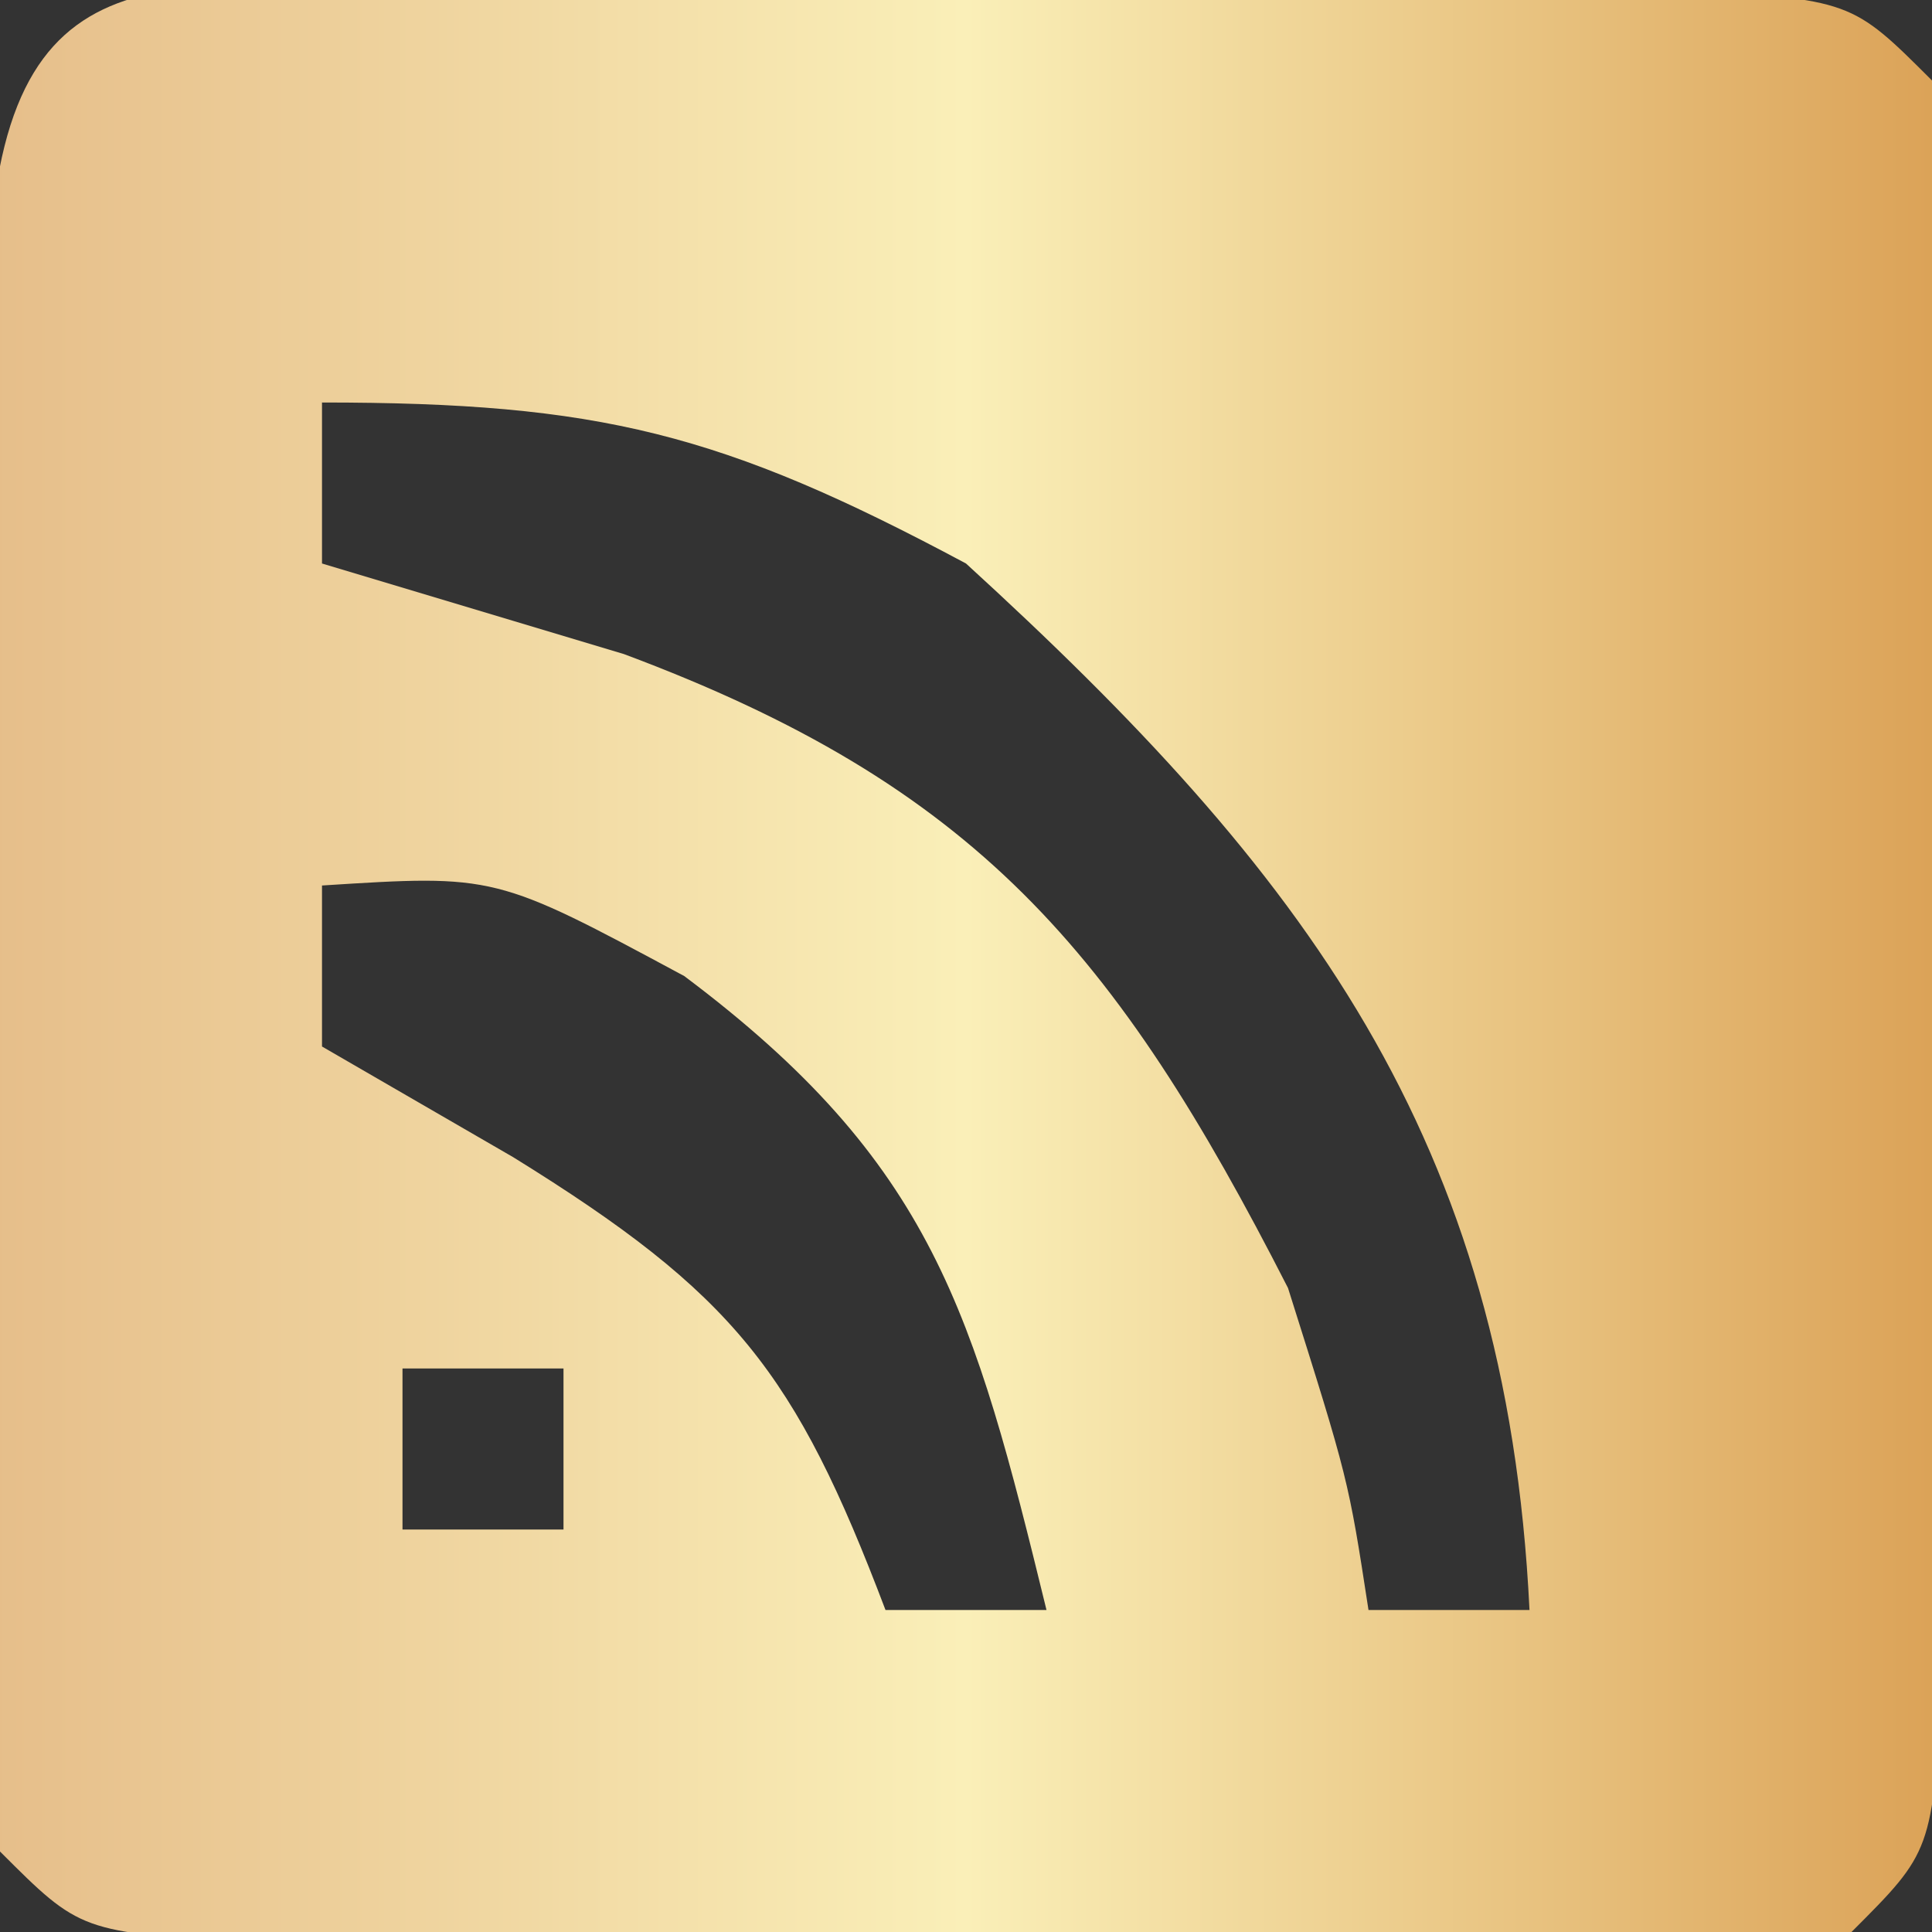 <?xml version="1.0" encoding="UTF-8"?>
<svg version="1.1" xmlns="http://www.w3.org/2000/svg" width="24" height="24">
	<rect width="100%" height="100%" fill="#333333" stroke="none"/>
	<defs>
		<linearGradient id="MyGradient">
			<stop offset="0%" stop-color="#e6be8a" ></stop>
			<stop offset="50%" stop-color="#faefb8" ></stop>
			<stop offset="100%" stop-color="#dba257" ></stop>
		</linearGradient>
	</defs>
    	<style>
		path{fill:url('#MyGradient')}
	</style>
<path d="M0 0 C0.985 -0.001 1.97 -0.003 2.984 -0.004 C4.021 -0 5.057 0.004 6.125 0.008 C7.68 0.002 7.68 0.002 9.266 -0.004 C10.25 -0.003 11.235 -0.001 12.25 0 C13.16 0.001 14.07 0.002 15.008 0.003 C17.125 0.133 17.125 0.133 18.125 1.133 C18.224 2.755 18.256 4.382 18.258 6.008 C18.26 7.485 18.26 7.485 18.262 8.992 C18.258 10.029 18.254 11.065 18.25 12.133 C18.256 13.687 18.256 13.687 18.262 15.273 C18.26 16.258 18.259 17.243 18.258 18.258 C18.257 19.168 18.256 20.078 18.254 21.016 C18.125 23.133 18.125 23.133 17.125 24.133 C15.502 24.232 13.876 24.264 12.25 24.266 C11.265 24.267 10.28 24.268 9.266 24.27 C8.229 24.266 7.193 24.262 6.125 24.258 C4.57 24.264 4.57 24.264 2.984 24.27 C2 24.268 1.015 24.267 0 24.266 C-0.91 24.264 -1.82 24.263 -2.758 24.262 C-4.875 24.133 -4.875 24.133 -5.875 23.133 C-5.974 21.51 -6.006 19.883 -6.008 18.258 C-6.009 17.273 -6.01 16.288 -6.012 15.273 C-6.008 14.237 -6.004 13.201 -6 12.133 C-6.006 10.578 -6.006 10.578 -6.012 8.992 C-6.01 8.007 -6.009 7.022 -6.008 6.008 C-6.007 5.098 -6.006 4.188 -6.004 3.25 C-5.757 -0.792 -3.518 0.004 0 0 Z M-1.875 5.133 C-1.875 5.793 -1.875 6.453 -1.875 7.133 C-0.019 7.69 -0.019 7.69 1.875 8.258 C6.237 9.887 7.982 11.933 10.125 16.133 C10.875 18.508 10.875 18.508 11.125 20.133 C11.785 20.133 12.445 20.133 13.125 20.133 C12.839 14.262 10.328 10.972 6.125 7.133 C3.09 5.509 1.563 5.133 -1.875 5.133 Z M-1.875 11.133 C-1.875 11.793 -1.875 12.453 -1.875 13.133 C-1.091 13.587 -0.307 14.04 0.5 14.508 C3.249 16.209 4.004 17.178 5.125 20.133 C5.785 20.133 6.445 20.133 7.125 20.133 C6.222 16.44 5.72 14.579 2.625 12.258 C0.278 10.996 0.278 10.996 -1.875 11.133 Z M-0.875 17.133 C-0.875 17.793 -0.875 18.453 -0.875 19.133 C-0.215 19.133 0.445 19.133 1.125 19.133 C1.125 18.473 1.125 17.813 1.125 17.133 C0.465 17.133 -0.195 17.133 -0.875 17.133 Z " fill="#000000" transform="translate(5.875,-0.133)"/>
</svg>
